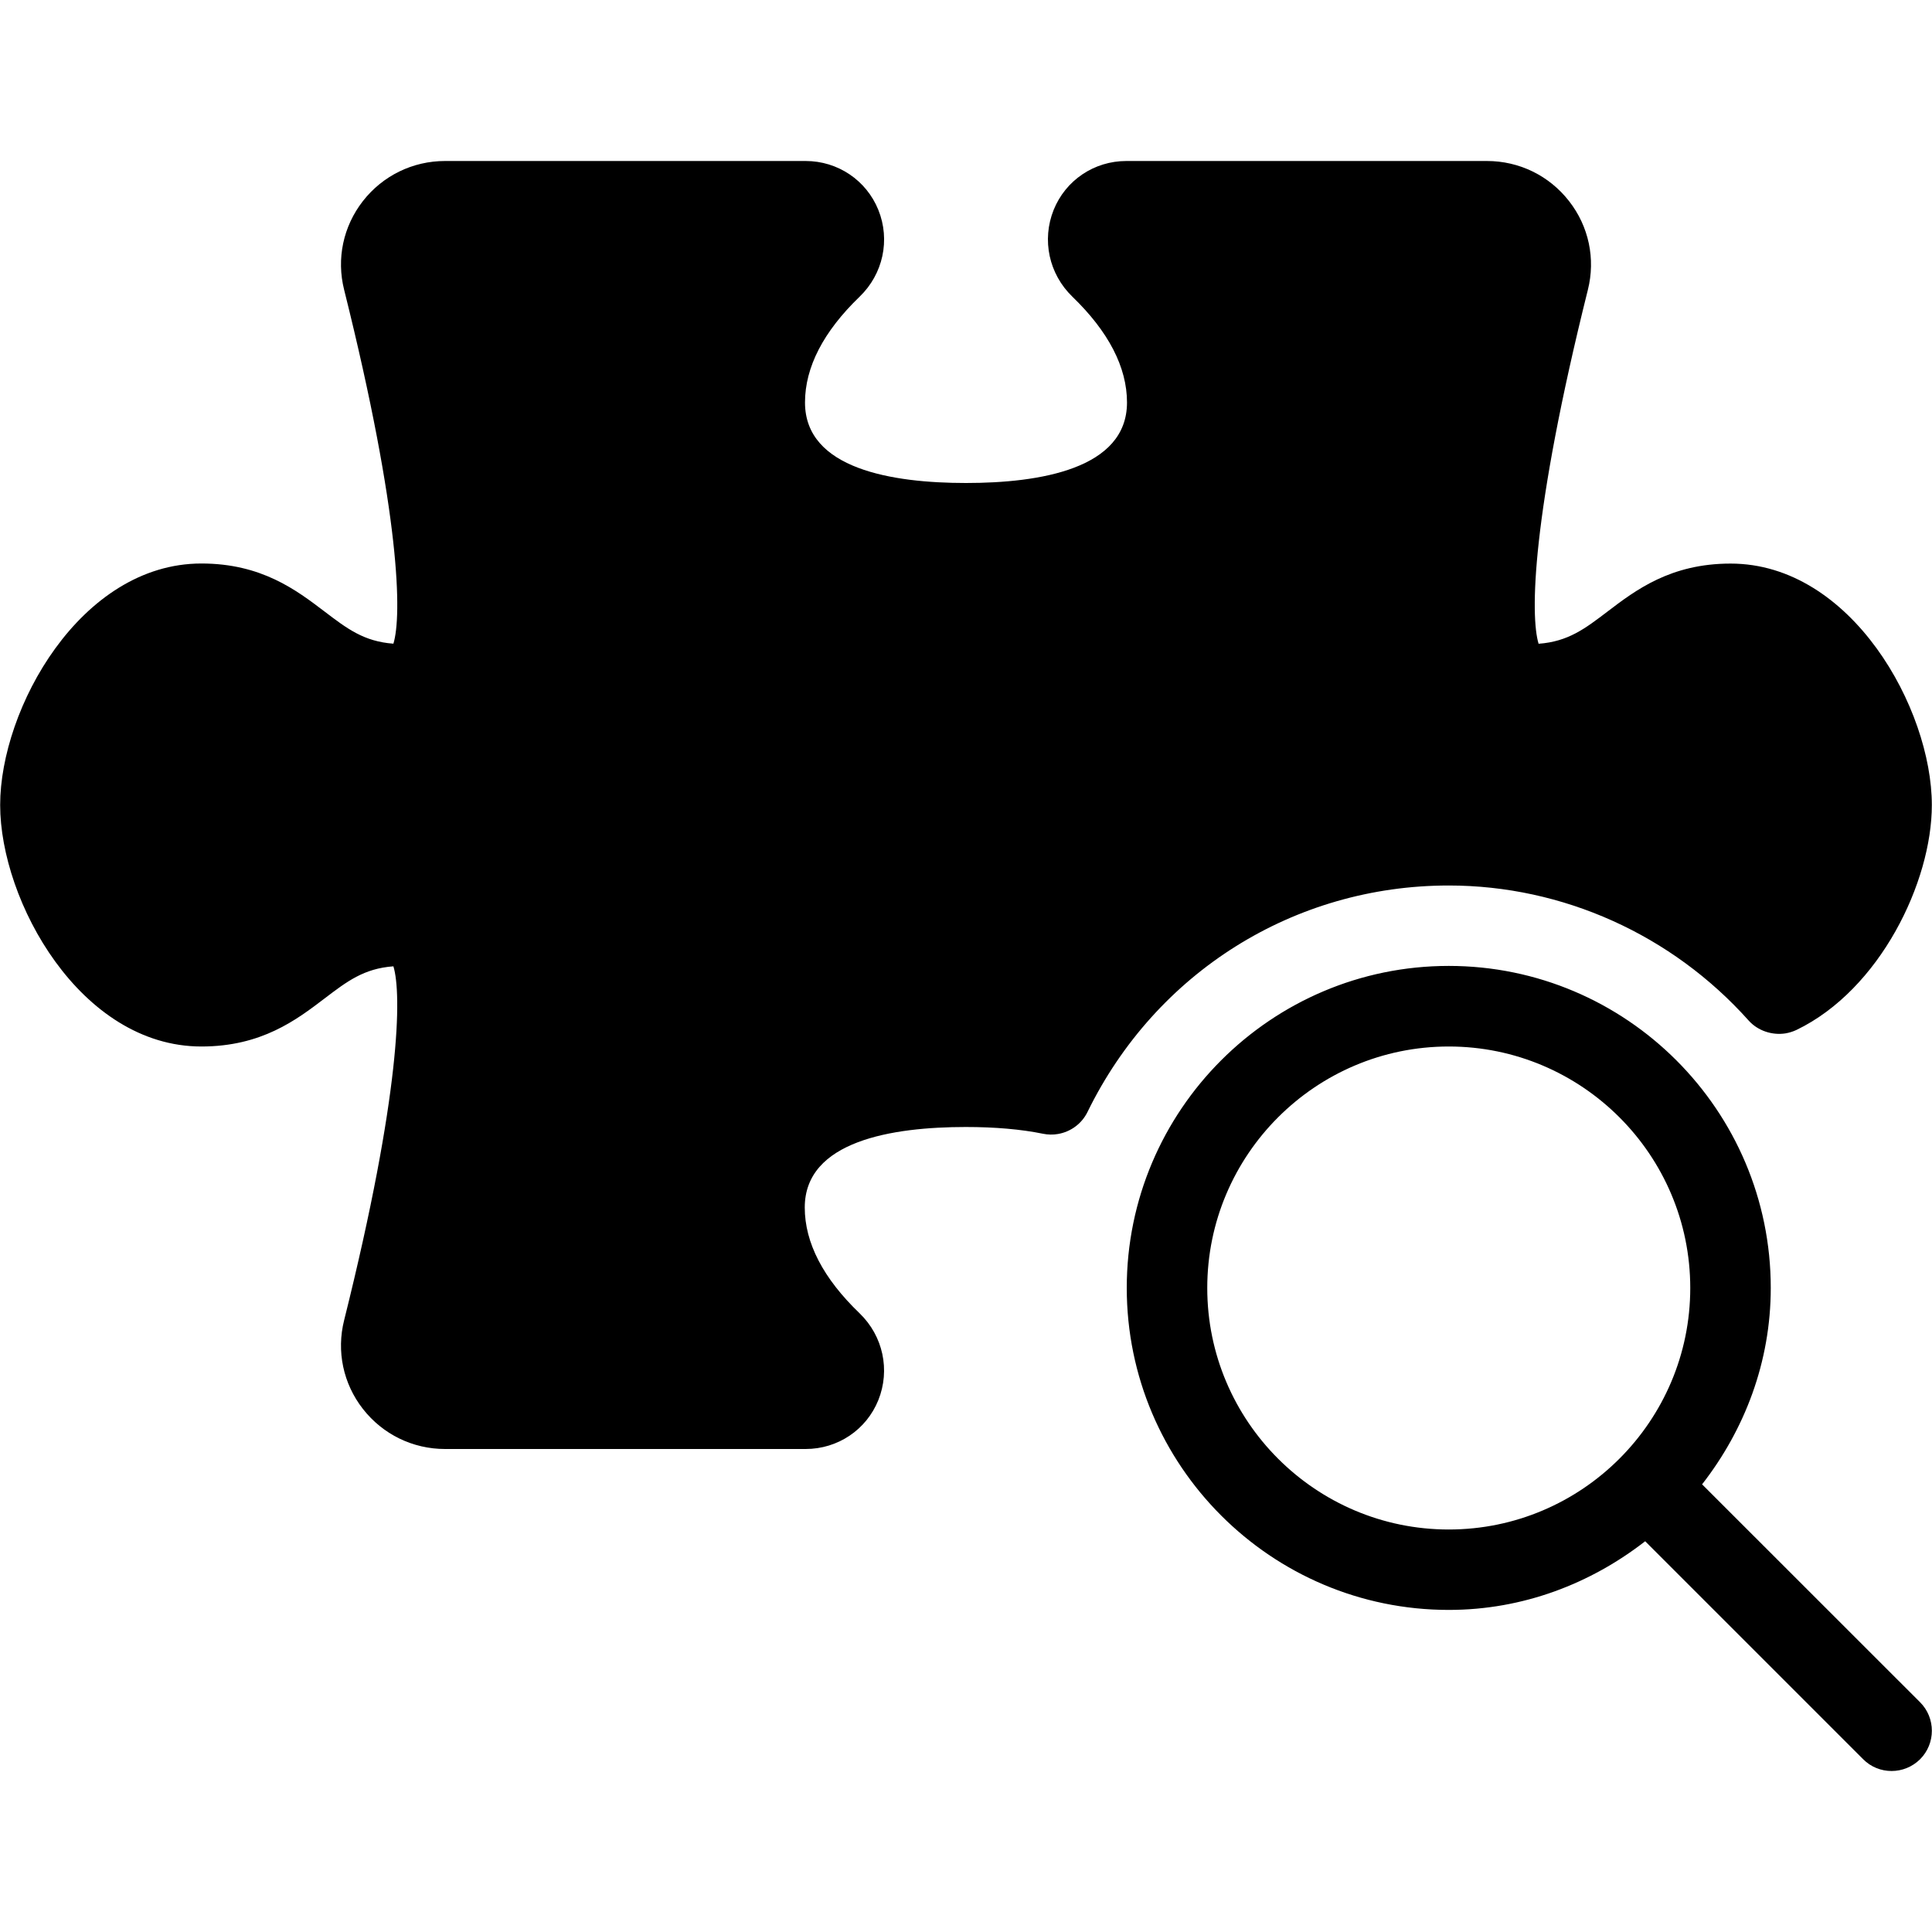 <?xml version="1.0" encoding="iso-8859-1"?>
<!-- Generator: Adobe Illustrator 19.0.0, SVG Export Plug-In . SVG Version: 6.00 Build 0)  -->
<svg version="1.1" id="Layer_1" xmlns="http://www.w3.org/2000/svg" xmlns:xlink="http://www.w3.org/1999/xlink" x="0px" y="0px"
	 viewBox="0 0 24 24" style="enable-background:new 0 0 24 24;" xml:space="preserve">
<g>
	<g>
		<path d="M17.997,11c1.415,0,2.772,0.611,3.725,1.677c0.115,0.129,0.294,0.186,0.458,0.16c0.047-0.008,0.092-0.022,0.135-0.042
			c1.039-0.5,1.683-1.84,1.683-2.794c0-1.194-0.997-3-2.5-3c-0.747,0-1.181,0.331-1.529,0.596c-0.28,0.213-0.489,0.373-0.856,0.4
			c-0.105-0.345-0.09-1.585,0.612-4.396c0.097-0.386,0.012-0.788-0.233-1.102C19.245,2.182,18.873,2,18.471,2h-4.479
			c-0.399,0-0.754,0.238-0.903,0.607c-0.15,0.374-0.059,0.797,0.233,1.079C13.771,4.12,14,4.562,14,5c0,0.827-1.088,1-2,1
			s-2-0.173-2-1c0-0.439,0.229-0.881,0.678-1.314c0.292-0.281,0.384-0.705,0.233-1.079C10.762,2.239,10.407,2,10.008,2H5.529
			C5.127,2,4.755,2.182,4.508,2.498C4.263,2.813,4.178,3.214,4.275,3.6c0.702,2.811,0.718,4.051,0.612,4.396
			c-0.367-0.027-0.576-0.187-0.856-0.4C3.682,7.331,3.249,7,2.502,7c-1.503,0-2.5,1.806-2.5,3c0,1.194,0.997,3,2.5,3
			c0.747,0,1.181-0.331,1.529-0.596c0.28-0.213,0.489-0.373,0.856-0.4c0.105,0.345,0.09,1.585-0.612,4.396
			c-0.097,0.386-0.012,0.788,0.233,1.102C4.755,17.818,5.127,18,5.529,18h4.479c0.399,0,0.754-0.238,0.903-0.607
			c0.15-0.374,0.059-0.797-0.233-1.079C10.226,15.88,9.997,15.438,9.997,15c0-0.827,1.088-1,2-1c0.363,0,0.687,0.028,0.96,0.084
			c0.059,0.012,0.124,0.014,0.185,0.003c0.159-0.027,0.296-0.128,0.367-0.273C14.357,12.078,16.077,11,17.997,11z M23.852,21.146
			l-2.708-2.707c0.527-0.677,0.853-1.517,0.853-2.44c0-2.206-1.794-4-4-4s-4,1.794-4,4s1.794,4,4,4c0.923,0,1.763-0.327,2.44-0.853
			l2.707,2.707C23.242,21.952,23.37,22,23.498,22c0.128,0,0.256-0.049,0.354-0.146C24.047,21.659,24.047,21.341,23.852,21.146z
			 M17.997,19c-1.654,0-3-1.346-3-3s1.346-3,3-3s3,1.346,3,3S19.651,19,17.997,19z"/>
	</g>
</g>
</svg>
